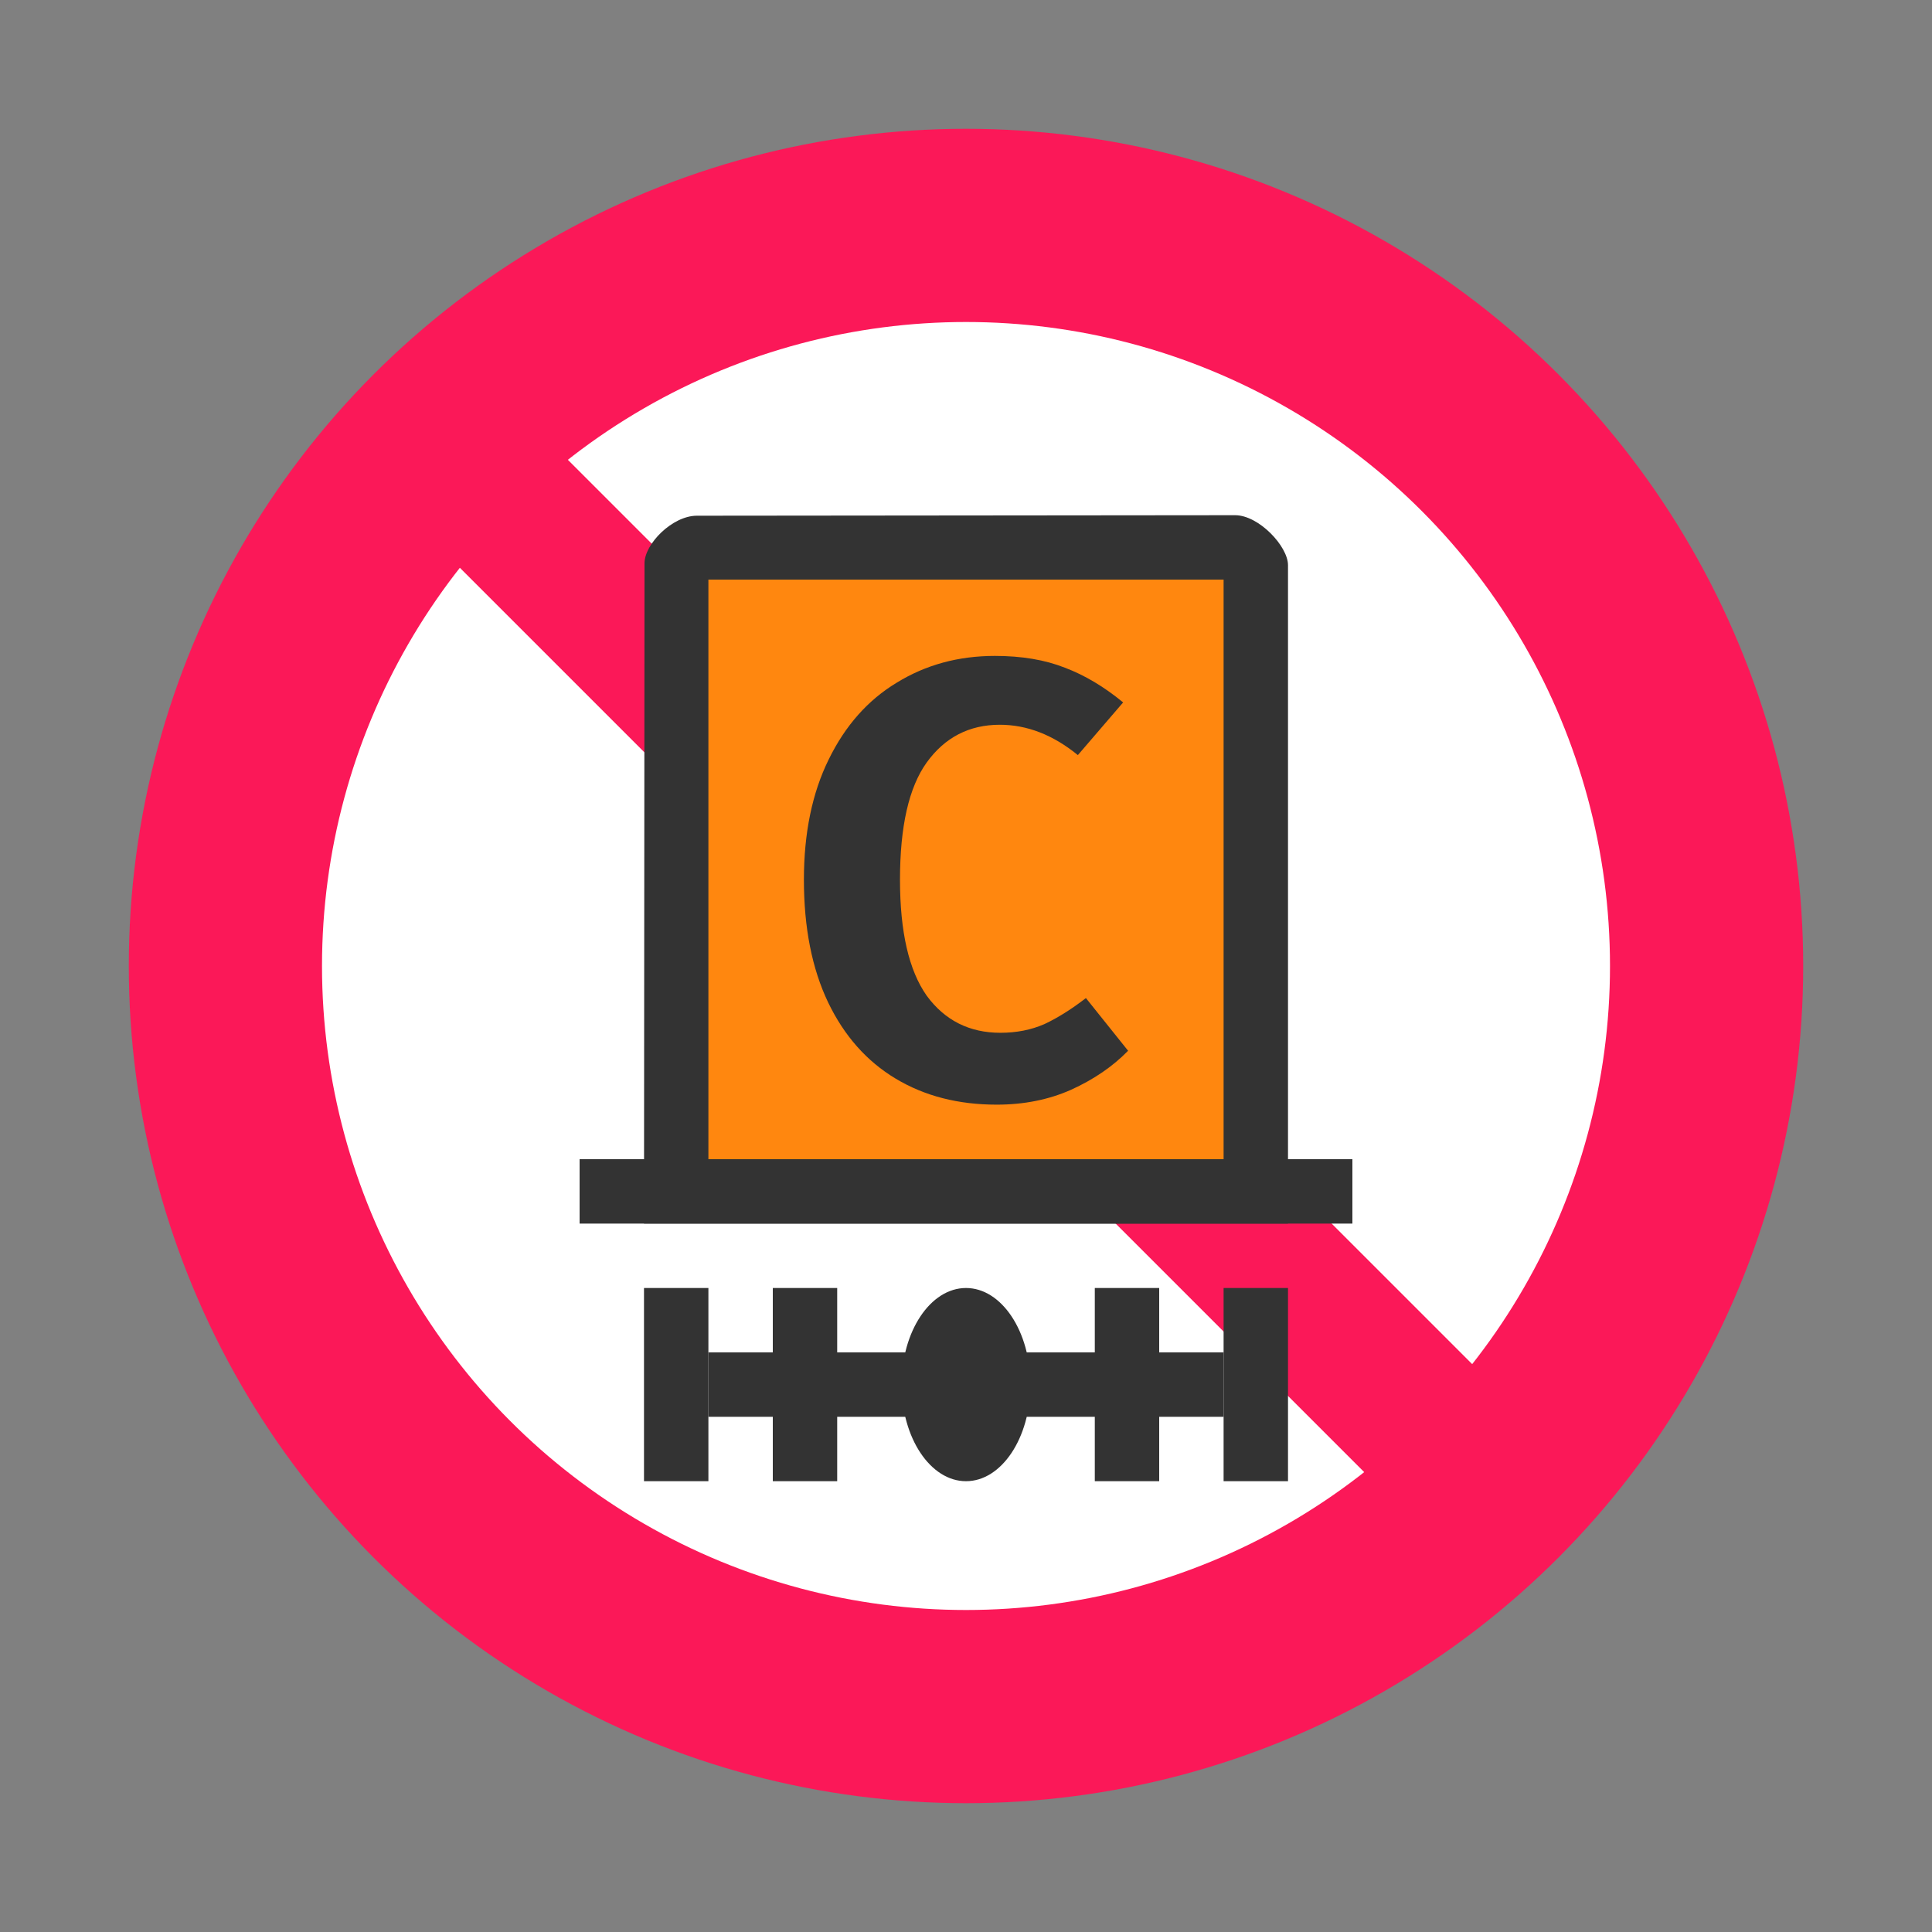<svg width="30" height="30" viewBox="0 0 30 30" fill="none" xmlns="http://www.w3.org/2000/svg">
<rect x="0" y="0" width="30" height="30" fill="#808080" stroke="none"/>
<g id="day / tunnel-category-c_Cw_Bbd_1">
<g id="TruckMaster">
<g id="Background">
<circle id="outer-ring" cx="15" cy="15" r="13" fill="#FB1858"/>
<circle id="inner-ring" cx="15" cy="15" r="10" fill="white"/>
</g>
<g id="Bars">
<path id="Vector" d="M24.413 22.735L7.09 5.412L5.413 7.089L22.736 24.412L24.413 22.735Z" fill="#FB1858"/>
</g>
<g id="Icon_Circle">
<path id="path3776 2" d="M10 19H20V8.776C20 8.483 19.547 8 19.178 8L10.821 8.008C10.44 8.008 10.008 8.446 10.008 8.747L10 19Z" fill="#333333"/>
<path id="path3810 2" d="M11 9V18H19V9H11Z" fill="#FF870F"/>
<path id="path3778 2" d="M9 18V19H21V18H9Z" fill="#333333"/>
<path id="Vector_2" d="M15 23C15.552 23 16 22.328 16 21.5C16 20.672 15.552 20 15 20C14.448 20 14 20.672 14 21.5C14 22.328 14.448 23 15 23Z" fill="#333333"/>
<path id="Vector_3" d="M11 20H10V23H11V20Z" fill="#333333"/>
<path id="Vector_4" d="M13 20H12V23H13V20Z" fill="#333333"/>
<path id="Vector_5" d="M20 20H19V23H20V20Z" fill="#333333"/>
<path id="Vector_6" d="M18 20H17V23H18V20Z" fill="#333333"/>
<path id="Vector_7" d="M19 21H11V22H19V21Z" fill="#333333"/>
<path id="C" d="M15.448 10.185C15.865 10.185 16.227 10.246 16.535 10.368C16.843 10.484 17.145 10.664 17.44 10.907L16.737 11.725C16.352 11.411 15.948 11.254 15.525 11.254C15.05 11.254 14.671 11.45 14.389 11.841C14.113 12.226 13.975 12.832 13.975 13.66C13.975 14.468 14.113 15.068 14.389 15.46C14.671 15.845 15.053 16.037 15.534 16.037C15.784 16.037 16.012 15.992 16.218 15.902C16.423 15.806 16.638 15.671 16.862 15.498L17.517 16.316C17.279 16.56 16.984 16.762 16.631 16.922C16.285 17.076 15.9 17.153 15.476 17.153C14.88 17.153 14.357 17.019 13.908 16.749C13.459 16.48 13.109 16.085 12.859 15.565C12.608 15.039 12.483 14.404 12.483 13.66C12.483 12.935 12.612 12.312 12.868 11.793C13.125 11.267 13.478 10.869 13.927 10.599C14.376 10.323 14.883 10.185 15.448 10.185Z" fill="#333333"/>
</g>
</g>
</g>
</svg>
